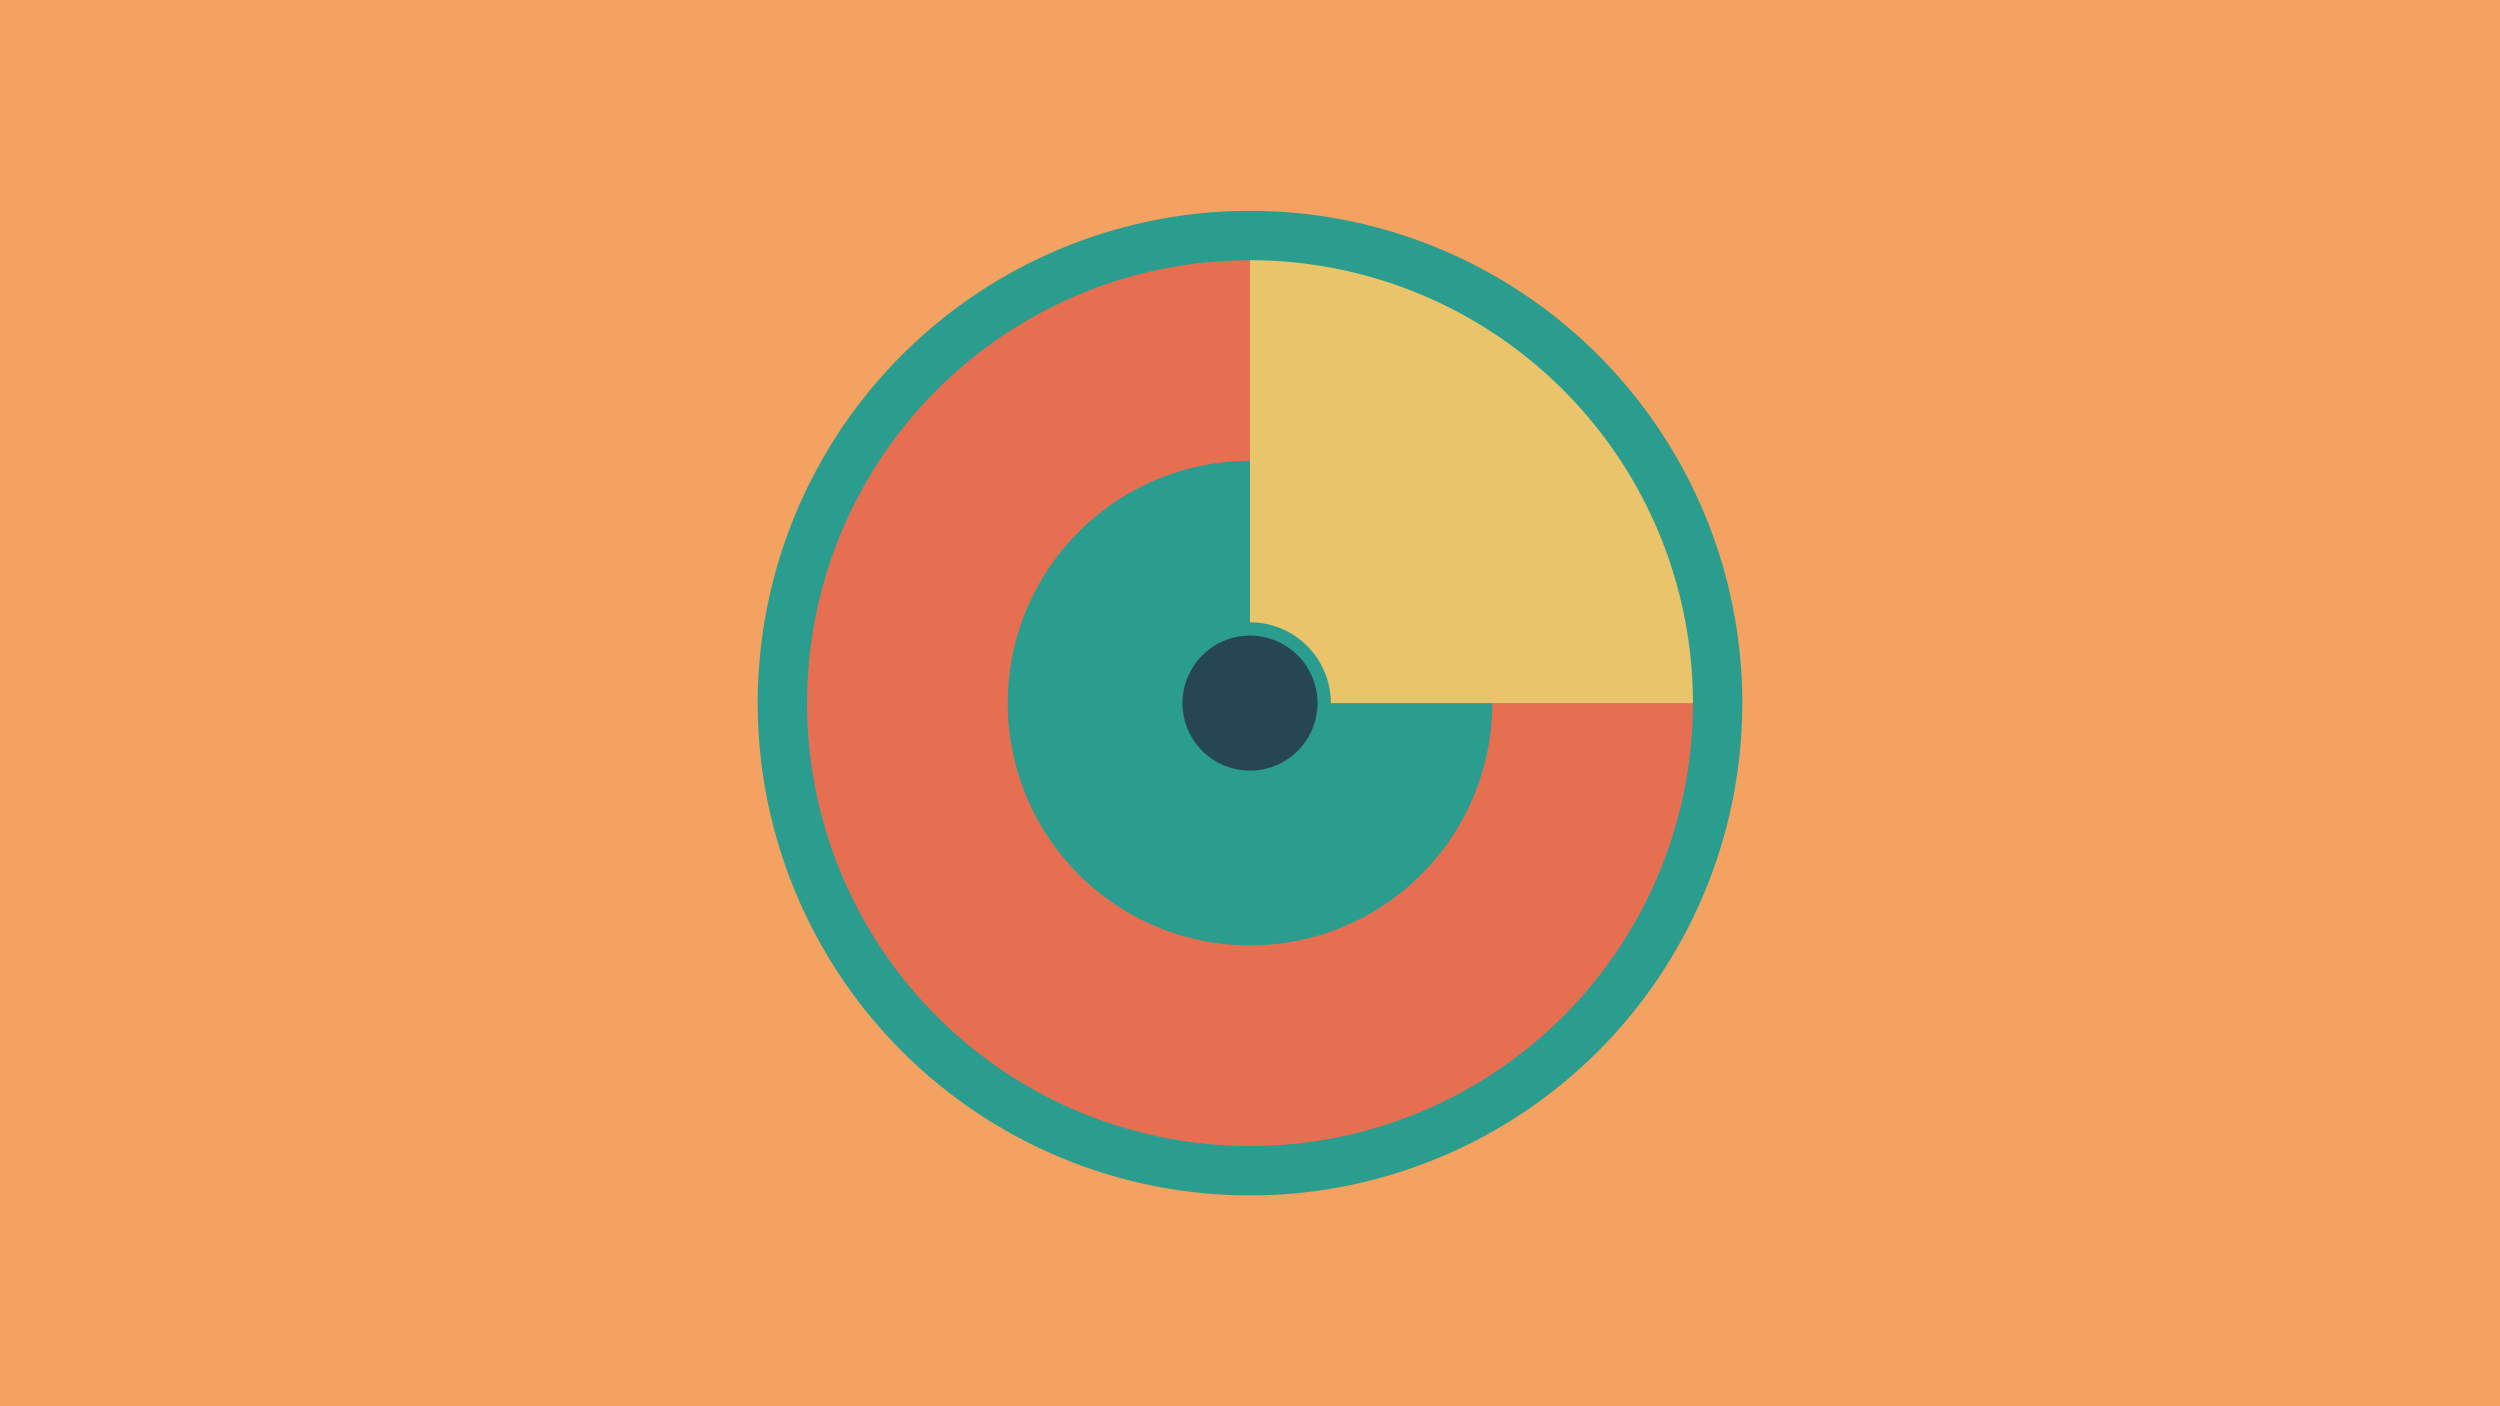 <svg width="1200" height="675" viewBox="-500 -500 1200 675" xmlns="http://www.w3.org/2000/svg"><title>18887-9843441755</title><path d="M-500-500h1200v675h-1200z" fill="#f4a261"/><path d="M336.3-162.5a236.3 236.3 0 1 1-472.6 0 236.3 236.3 0 1 1 472.6 0z" fill="#2a9d8f"/><path d="M312.6-162.5a212.6 212.6 0 1 1-212.6-212.6l0 96.3a116.3 116.3 0 1 0 116.3 116.3z" fill="#e76f51"/><path d="M100-375.1a212.6 212.6 0 0 1 212.6 212.6l-173.8 0a38.8 38.8 0 0 0-38.8-38.8z" fill="#e9c46a"/><path d="M132.4-162.5a32.4 32.4 0 1 1-64.8 0 32.4 32.4 0 1 1 64.8 0z" fill="#264653"/></svg>
